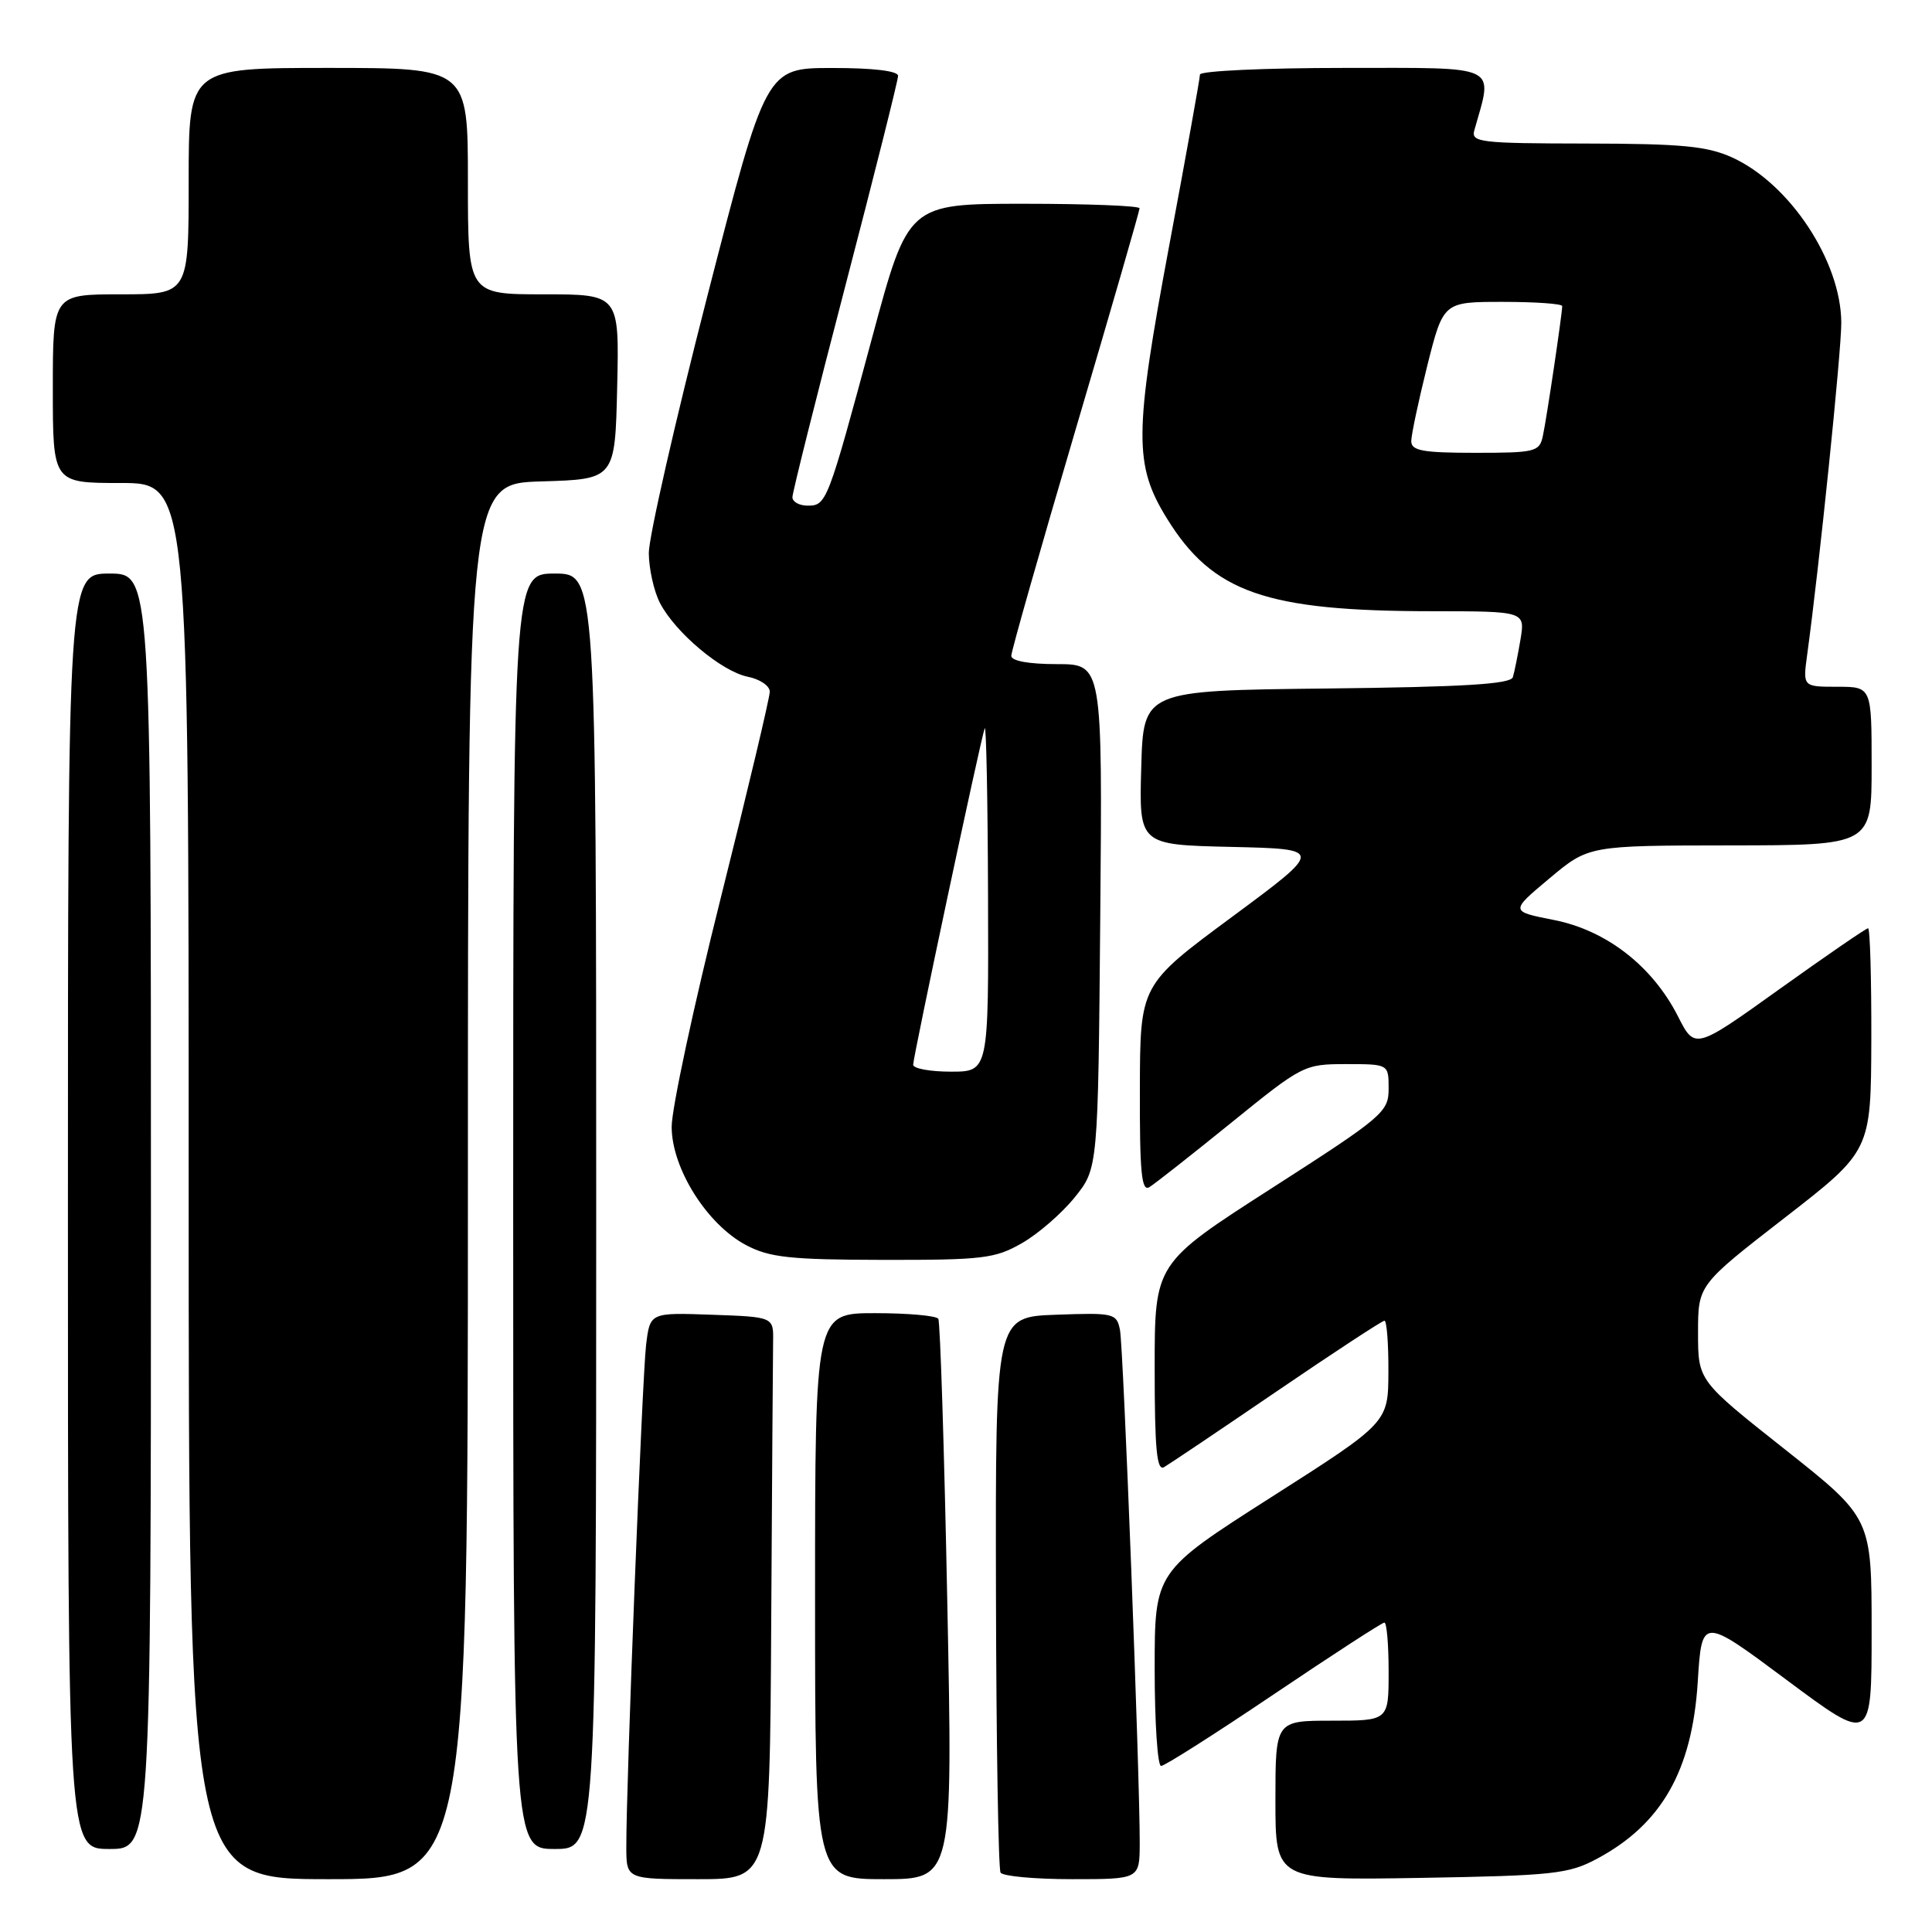 <?xml version="1.0" encoding="UTF-8" standalone="no"?>
<!DOCTYPE svg PUBLIC "-//W3C//DTD SVG 1.1//EN" "http://www.w3.org/Graphics/SVG/1.1/DTD/svg11.dtd" >
<svg xmlns="http://www.w3.org/2000/svg" xmlns:xlink="http://www.w3.org/1999/xlink" version="1.1" viewBox="0 0 256 256">
 <g >
 <path fill="currentColor"
d=" M 62.00 156.54 C 62.00 64.07 62.00 64.07 71.75 63.79 C 81.50 63.50 81.50 63.50 81.78 51.25 C 82.06 39.00 82.06 39.00 72.03 39.00 C 62.00 39.00 62.00 39.00 62.00 24.00 C 62.00 9.00 62.00 9.00 43.50 9.00 C 25.00 9.00 25.00 9.00 25.00 24.00 C 25.00 39.00 25.00 39.00 16.00 39.00 C 7.00 39.00 7.00 39.00 7.00 51.50 C 7.00 64.00 7.00 64.00 16.00 64.00 C 25.00 64.00 25.00 64.00 25.00 156.50 C 25.00 249.00 25.00 249.00 43.50 249.00 C 62.00 249.00 62.00 249.00 62.00 156.54 Z  M 102.19 215.00 C 102.30 196.30 102.41 179.54 102.44 177.75 C 102.50 174.50 102.50 174.50 94.32 174.21 C 86.13 173.92 86.13 173.92 85.61 178.21 C 85.10 182.45 82.96 236.52 82.99 244.75 C 83.00 249.00 83.00 249.00 92.50 249.00 C 102.00 249.00 102.00 249.00 102.19 215.00 Z  M 125.52 212.25 C 125.12 192.04 124.58 175.16 124.33 174.75 C 124.09 174.34 120.31 174.00 115.94 174.00 C 108.00 174.00 108.00 174.00 108.00 211.50 C 108.00 249.00 108.00 249.00 117.13 249.00 C 126.26 249.00 126.26 249.00 125.52 212.25 Z  M 151.02 244.25 C 151.04 235.34 148.86 178.51 148.40 176.21 C 147.96 174.02 147.59 173.93 139.92 174.21 C 131.90 174.50 131.90 174.50 131.97 210.88 C 132.01 230.89 132.29 247.66 132.58 248.13 C 132.88 248.61 137.14 249.00 142.06 249.00 C 151.00 249.00 151.00 249.00 151.02 244.25 Z  M 211.62 246.29 C 220.17 241.72 224.22 234.61 224.96 222.87 C 225.50 214.23 225.50 214.23 236.75 222.61 C 248.00 230.99 248.00 230.99 248.00 216.07 C 248.00 201.15 248.00 201.15 236.50 192.04 C 225.00 182.94 225.00 182.94 225.00 176.60 C 225.00 170.27 225.00 170.27 236.46 161.38 C 247.91 152.50 247.91 152.50 247.96 137.75 C 247.98 129.64 247.79 123.00 247.53 123.00 C 247.27 123.00 242.00 126.62 235.82 131.04 C 224.58 139.09 224.58 139.09 222.33 134.65 C 218.94 128.00 212.85 123.27 205.89 121.90 C 200.09 120.76 200.09 120.76 205.30 116.40 C 210.50 112.04 210.50 112.04 229.25 112.02 C 248.00 112.00 248.00 112.00 248.00 101.50 C 248.00 91.00 248.00 91.00 243.44 91.00 C 238.88 91.00 238.88 91.00 239.46 86.75 C 241.05 75.17 244.00 46.50 243.98 42.75 C 243.94 34.61 237.15 24.33 229.51 20.86 C 226.20 19.36 222.83 19.04 210.18 19.02 C 196.08 19.00 194.90 18.86 195.36 17.25 C 197.84 8.44 199.02 9.00 178.08 9.00 C 167.59 9.00 159.00 9.40 159.00 9.88 C 159.00 10.37 157.16 20.61 154.91 32.63 C 150.27 57.48 150.24 61.61 154.63 68.71 C 160.70 78.53 167.72 80.98 189.80 80.99 C 202.09 81.00 202.09 81.00 201.47 84.75 C 201.12 86.81 200.67 89.05 200.46 89.73 C 200.17 90.65 193.96 91.03 175.79 91.23 C 151.50 91.50 151.50 91.50 151.22 101.72 C 150.93 111.94 150.93 111.94 163.16 112.22 C 175.40 112.50 175.40 112.50 163.24 121.50 C 151.07 130.50 151.07 130.50 151.04 144.30 C 151.01 155.40 151.26 157.94 152.30 157.30 C 153.02 156.86 157.91 153.01 163.17 148.75 C 172.57 141.13 172.82 141.00 178.36 141.00 C 184.00 141.00 184.00 141.00 184.00 144.25 C 184.00 147.35 183.28 147.96 168.50 157.45 C 153.00 167.40 153.00 167.40 153.00 181.26 C 153.00 192.06 153.28 194.96 154.25 194.40 C 154.94 194.00 161.67 189.48 169.20 184.34 C 176.74 179.20 183.15 175.00 183.45 175.00 C 183.75 175.00 183.99 178.04 183.97 181.75 C 183.95 188.50 183.95 188.50 168.47 198.37 C 153.00 208.24 153.00 208.24 153.00 221.12 C 153.00 228.20 153.38 234.00 153.85 234.00 C 154.32 234.00 161.05 229.72 168.79 224.50 C 176.54 219.28 183.13 215.00 183.44 215.00 C 183.75 215.00 184.00 217.93 184.00 221.50 C 184.00 228.00 184.00 228.00 176.50 228.00 C 169.00 228.00 169.00 228.00 169.00 238.58 C 169.00 249.15 169.00 249.15 188.25 248.83 C 205.83 248.53 207.86 248.31 211.62 246.29 Z  M 20.00 160.50 C 20.00 76.00 20.00 76.00 14.50 76.00 C 9.00 76.00 9.00 76.00 9.00 160.50 C 9.00 245.00 9.00 245.00 14.50 245.00 C 20.00 245.00 20.00 245.00 20.00 160.50 Z  M 79.00 160.50 C 79.00 76.00 79.00 76.00 73.50 76.00 C 68.00 76.00 68.00 76.00 68.00 160.50 C 68.00 245.00 68.00 245.00 73.50 245.00 C 79.00 245.00 79.00 245.00 79.00 160.50 Z  M 135.40 164.73 C 137.55 163.51 140.70 160.77 142.40 158.66 C 145.50 154.82 145.50 154.82 145.79 121.41 C 146.08 88.00 146.08 88.00 140.04 88.00 C 136.33 88.00 134.00 87.58 134.00 86.90 C 134.00 86.30 137.83 72.84 142.50 57.00 C 147.18 41.16 151.00 27.92 151.00 27.60 C 151.00 27.27 144.10 27.00 135.67 27.00 C 120.34 27.00 120.34 27.00 115.58 44.67 C 109.66 66.64 109.52 67.00 107.02 67.00 C 105.91 67.00 105.00 66.50 105.00 65.88 C 105.00 65.27 108.15 52.69 112.00 37.93 C 115.85 23.17 119.00 10.62 119.00 10.05 C 119.00 9.40 115.68 9.00 110.25 9.01 C 101.50 9.01 101.50 9.01 93.72 39.26 C 89.45 55.89 85.96 71.21 85.97 73.30 C 85.99 75.39 86.65 78.36 87.45 79.90 C 89.48 83.82 95.61 88.97 99.08 89.67 C 100.69 89.99 102.00 90.88 102.00 91.65 C 102.00 92.43 99.08 104.73 95.50 119.00 C 91.92 133.27 89.00 146.90 89.00 149.30 C 89.00 154.81 93.68 162.25 98.87 164.99 C 101.96 166.62 104.67 166.92 117.00 166.94 C 130.20 166.96 131.85 166.77 135.40 164.73 Z  M 187.00 58.46 C 187.00 57.62 187.96 53.12 189.12 48.46 C 191.25 40.00 191.25 40.00 199.12 40.00 C 203.46 40.00 207.00 40.25 207.00 40.56 C 207.00 41.57 204.94 55.46 204.44 57.75 C 203.99 59.87 203.47 60.00 195.48 60.00 C 188.52 60.00 187.00 59.72 187.00 58.46 Z  M 121.00 141.08 C 121.00 140.01 129.93 97.98 130.48 96.50 C 130.68 95.95 130.88 105.96 130.92 118.75 C 131.00 142.00 131.00 142.00 126.00 142.00 C 123.25 142.00 121.00 141.59 121.00 141.08 Z "/>
</g>
</svg>